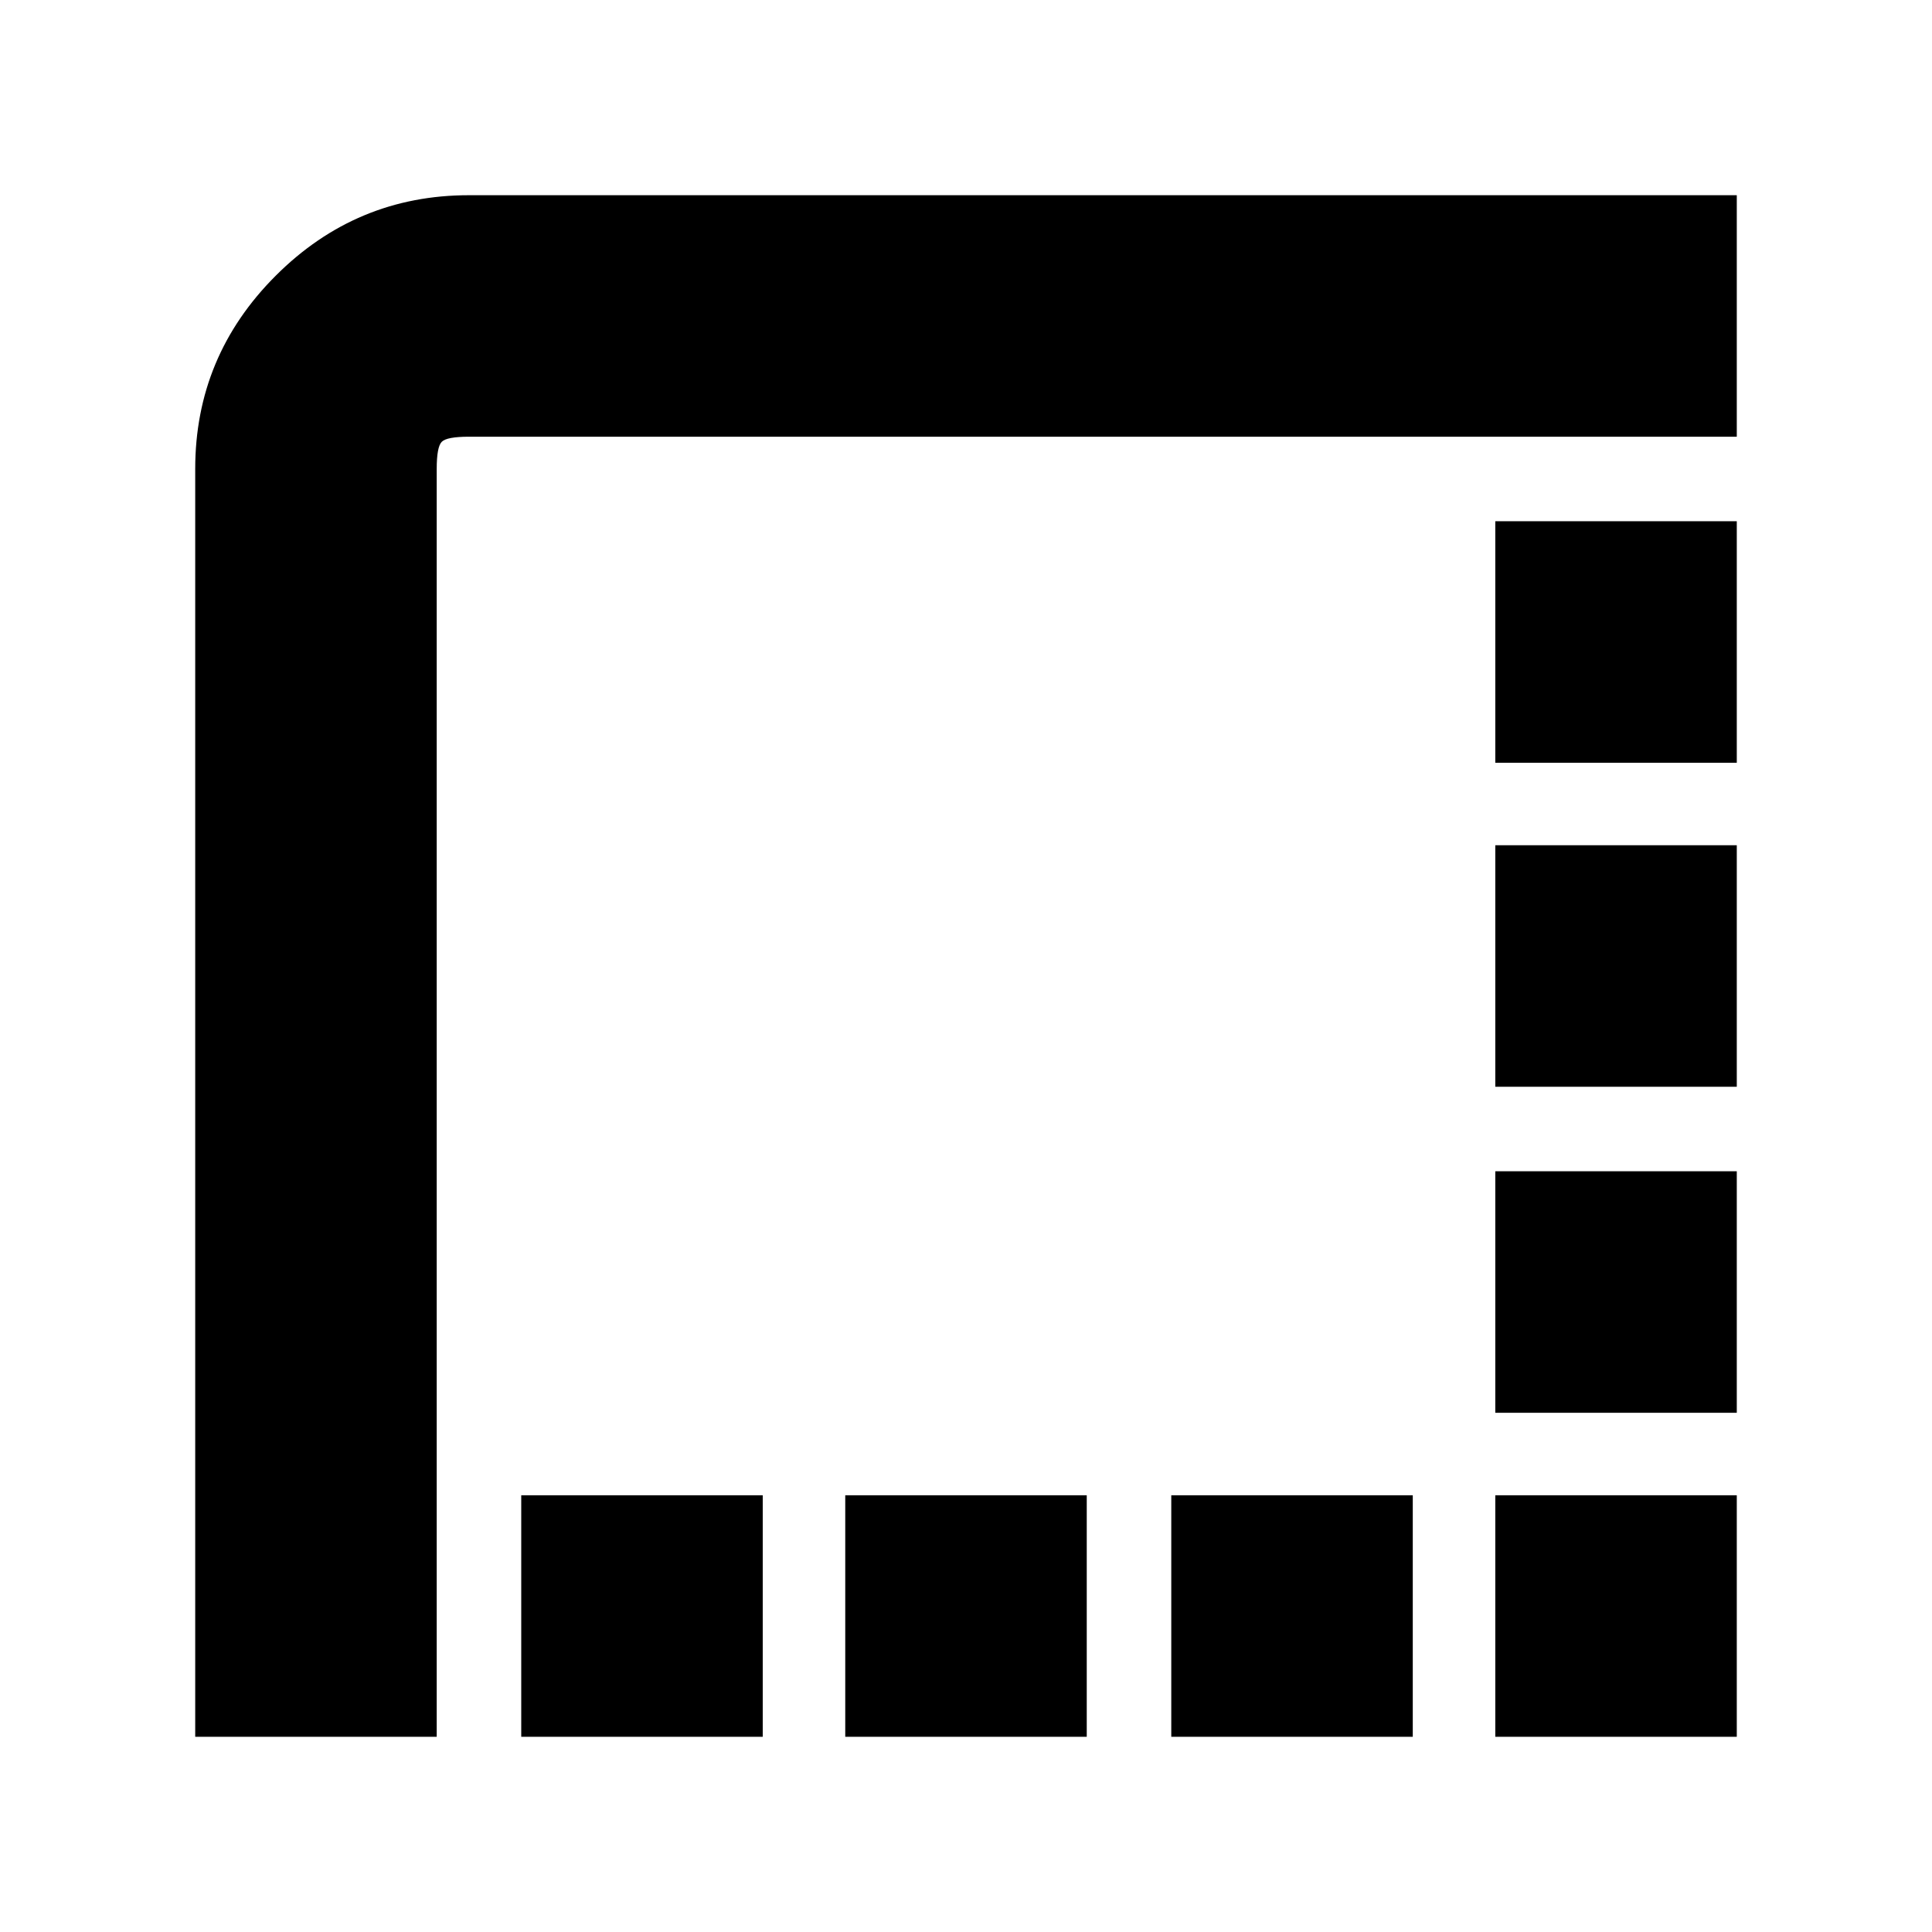 <svg xmlns="http://www.w3.org/2000/svg" height="24" width="24"><path d="M14.55 21.575V18.575H17.55V21.575ZM18.575 21.575V18.575H21.575V21.575ZM6.475 21.575V18.575H9.475V21.575ZM10.5 21.575V18.575H13.5V21.575ZM18.575 17.55V14.55H21.575V17.55ZM18.575 13.5V10.5H21.575V13.5ZM2.425 21.575V5.825Q2.425 4.425 3.425 3.425Q4.425 2.425 5.825 2.425H21.575V5.425H5.825Q5.55 5.425 5.488 5.488Q5.425 5.55 5.425 5.825V21.575ZM18.575 9.475V6.475H21.575V9.475Z"/></svg>